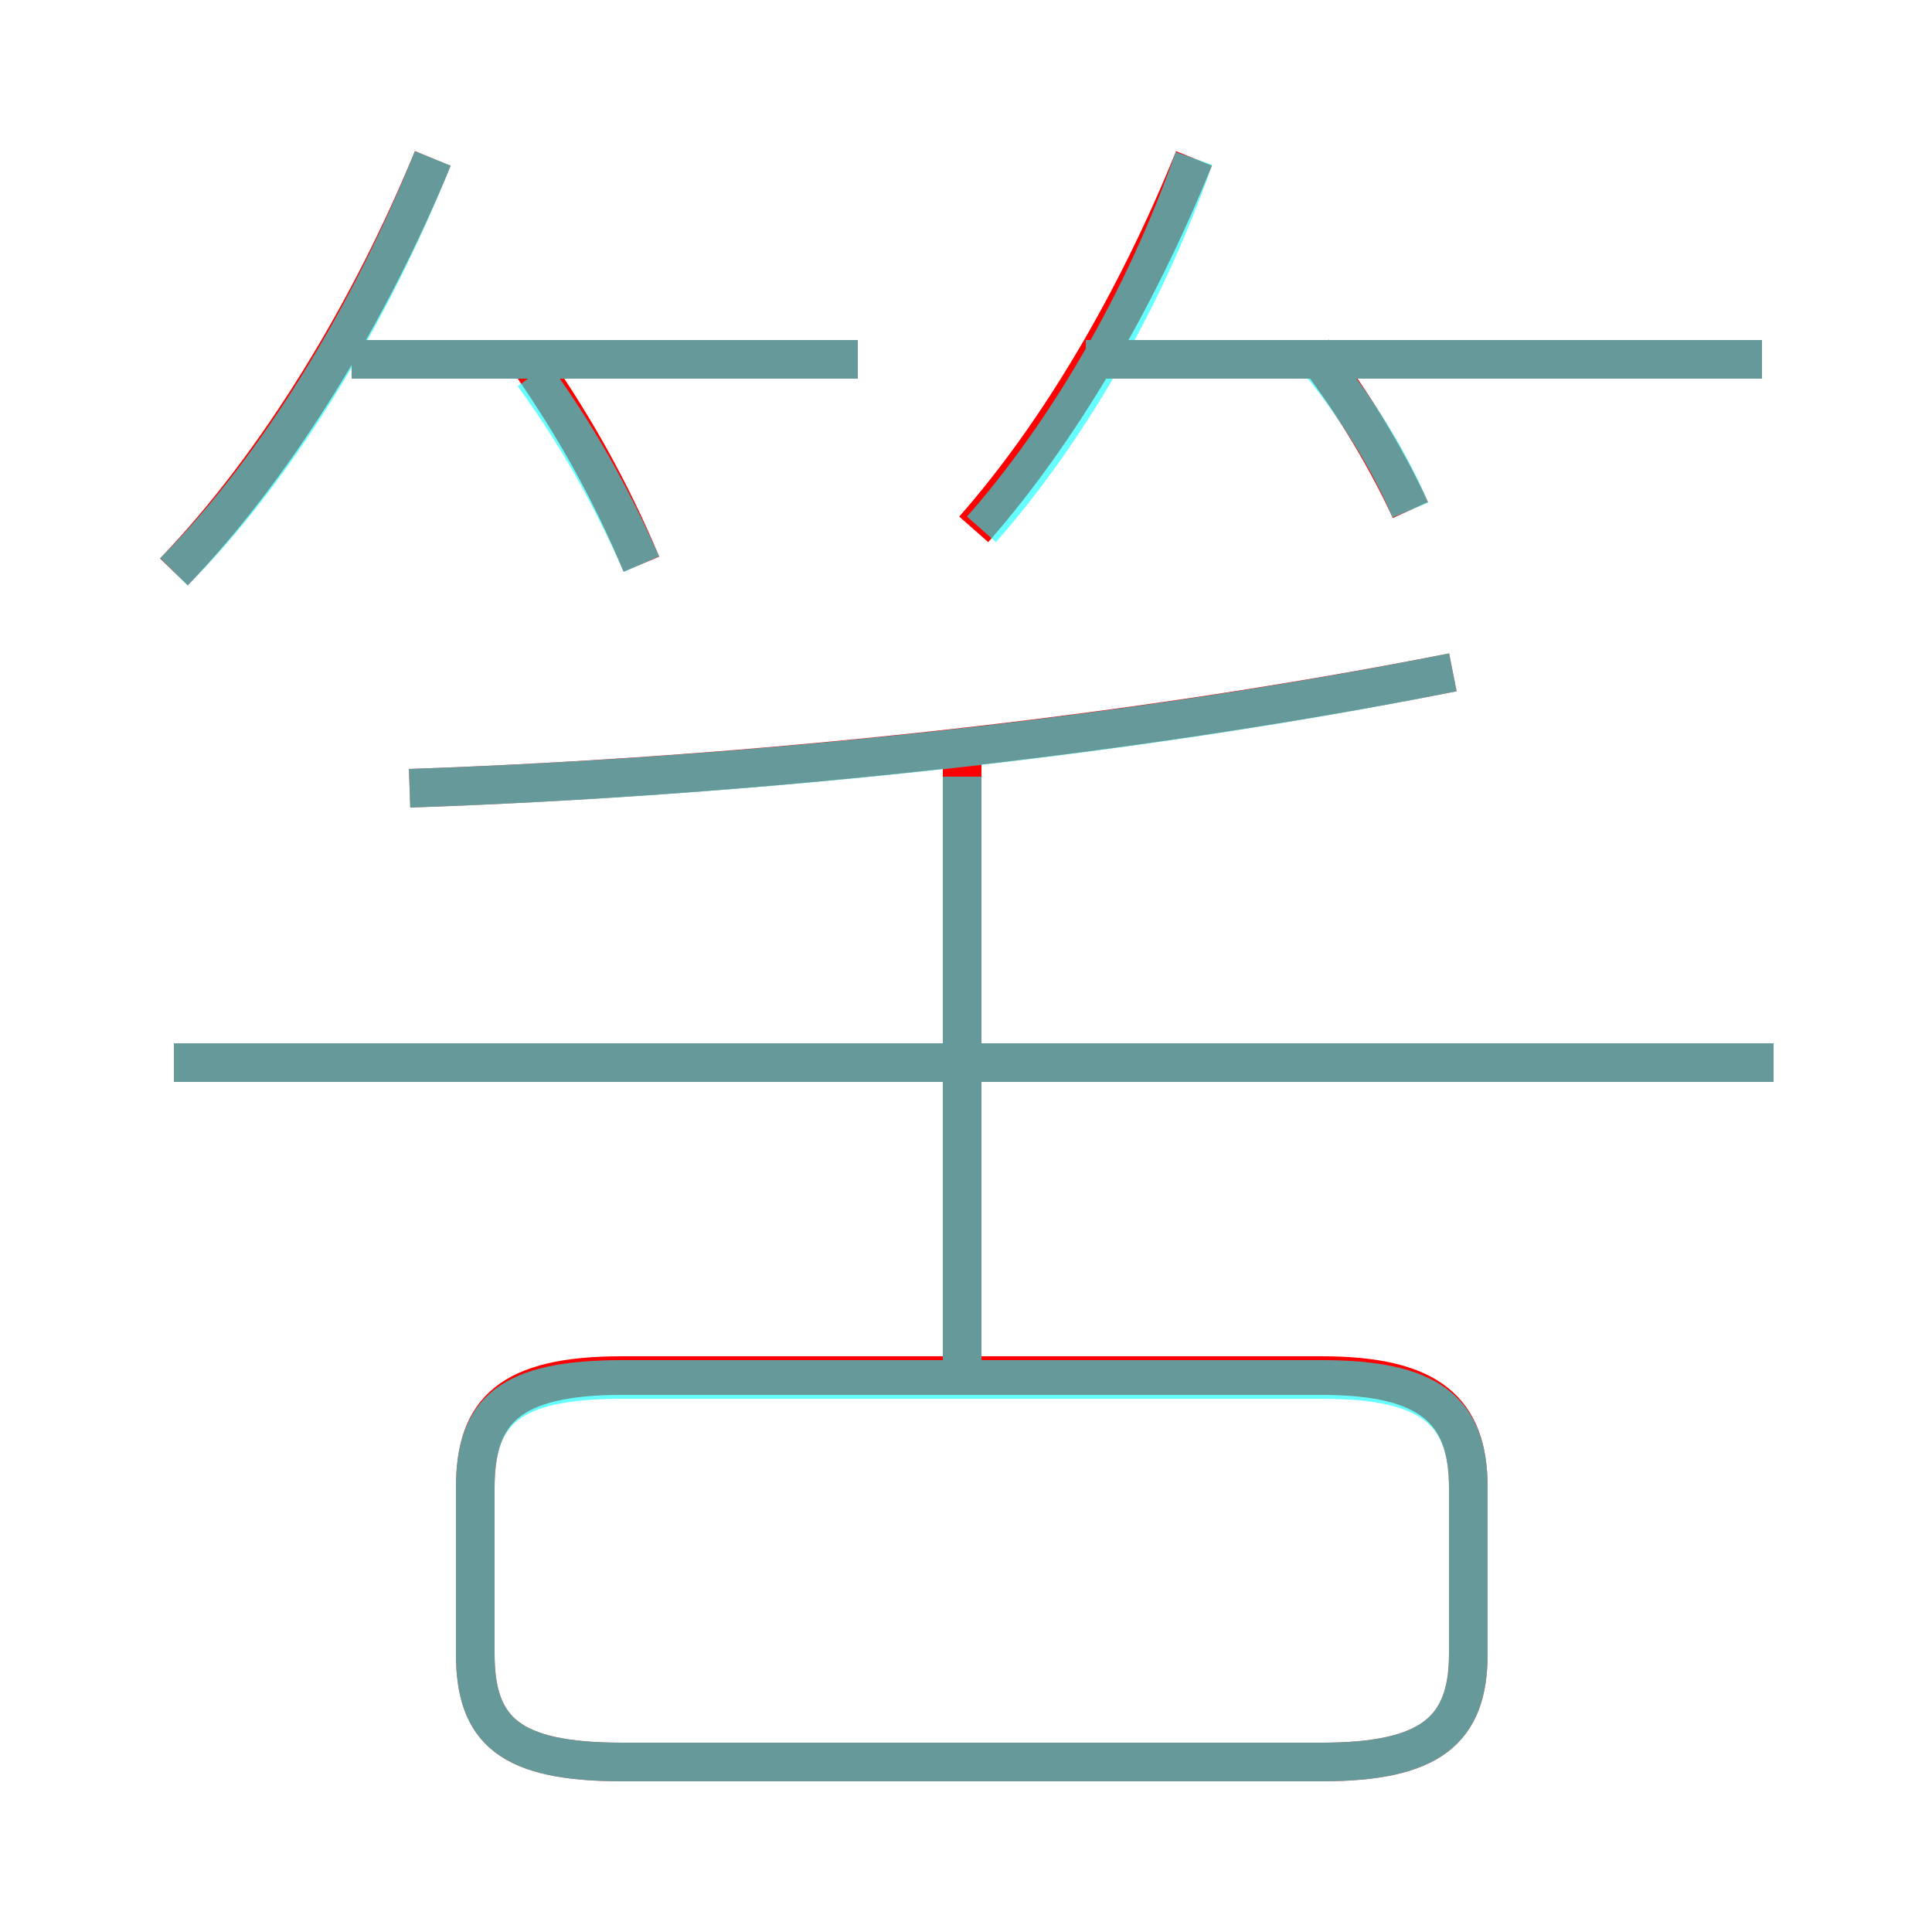 <?xml version='1.0' encoding='utf8'?>
<svg viewBox="0.0 -6.0 50.0 50.0" version="1.1" xmlns="http://www.w3.org/2000/svg">
<rect x="0.0" y="-6.0" width="50.0" height="50.0" fill="#333333" stroke="none"/>
<rect x="-1000" y="-1000" width="2000" height="2000" stroke="white" fill="white"/>
<g style="fill:none;stroke:rgba(255, 0, 0, 1);  stroke-width:1"><path d="M 16.1 1.6 L 34.2 1.6 C 37.0 1.6 38.0 0.8 38.0 -1.2 L 38.0 -5.5 C 38.0 -7.5 37.0 -8.4 34.2 -8.4 L 16.1 -8.4 C 13.2 -8.4 12.3 -7.5 12.3 -5.5 L 12.3 -1.2 C 12.3 0.8 13.2 1.6 16.1 1.6 Z M 24.9 -8.6 L 24.9 -24.6 M 45.9 -16.5 L 4.5 -16.5 M 4.5 -29.2 C 7.2 -32.0 9.6 -36.0 11.2 -39.9 M 16.6 -29.4 C 15.8 -31.3 14.9 -32.9 13.8 -34.5 M 10.6 -23.6 C 19.3 -23.9 29.0 -24.9 37.6 -26.6 M 22.2 -34.7 L 9.1 -34.7 M 25.2 -30.3 C 27.4 -32.8 29.4 -36.2 30.9 -39.9 M 36.5 -30.8 C 36.0 -31.9 35.1 -33.5 34.0 -34.9 M 45.6 -34.7 L 28.3 -34.7" transform="translate(0.0 38.0)" />
</g>
<g style="fill:none;stroke:rgba(0, 255, 255, 0.6);  stroke-width:1">
<path d="M 16.1 1.6 L 34.2 1.6 C 37.0 1.6 38.0 0.8 38.0 -1.2 L 38.0 -5.5 C 38.0 -7.5 37.0 -8.3 34.2 -8.3 L 16.1 -8.3 C 13.2 -8.3 12.3 -7.5 12.3 -5.5 L 12.3 -1.2 C 12.3 0.8 13.2 1.6 16.1 1.6 Z M 45.9 -16.5 L 4.5 -16.5 M 4.5 -29.2 C 7.2 -31.9 9.6 -35.9 11.2 -39.9 M 16.6 -29.4 C 15.8 -31.2 14.9 -32.8 13.8 -34.3 M 24.9 -8.2 L 24.9 -23.9 M 10.6 -23.6 C 19.4 -23.9 29.1 -24.9 37.6 -26.6 M 22.2 -34.7 L 9.1 -34.7 M 25.4 -30.3 C 27.6 -32.8 29.6 -36.2 30.9 -39.9 M 36.5 -30.8 C 36.0 -32.0 35.1 -33.5 34.0 -34.8 M 45.6 -34.7 L 28.1 -34.7" transform="translate(0.0 38.0)" />
</g>
</svg>